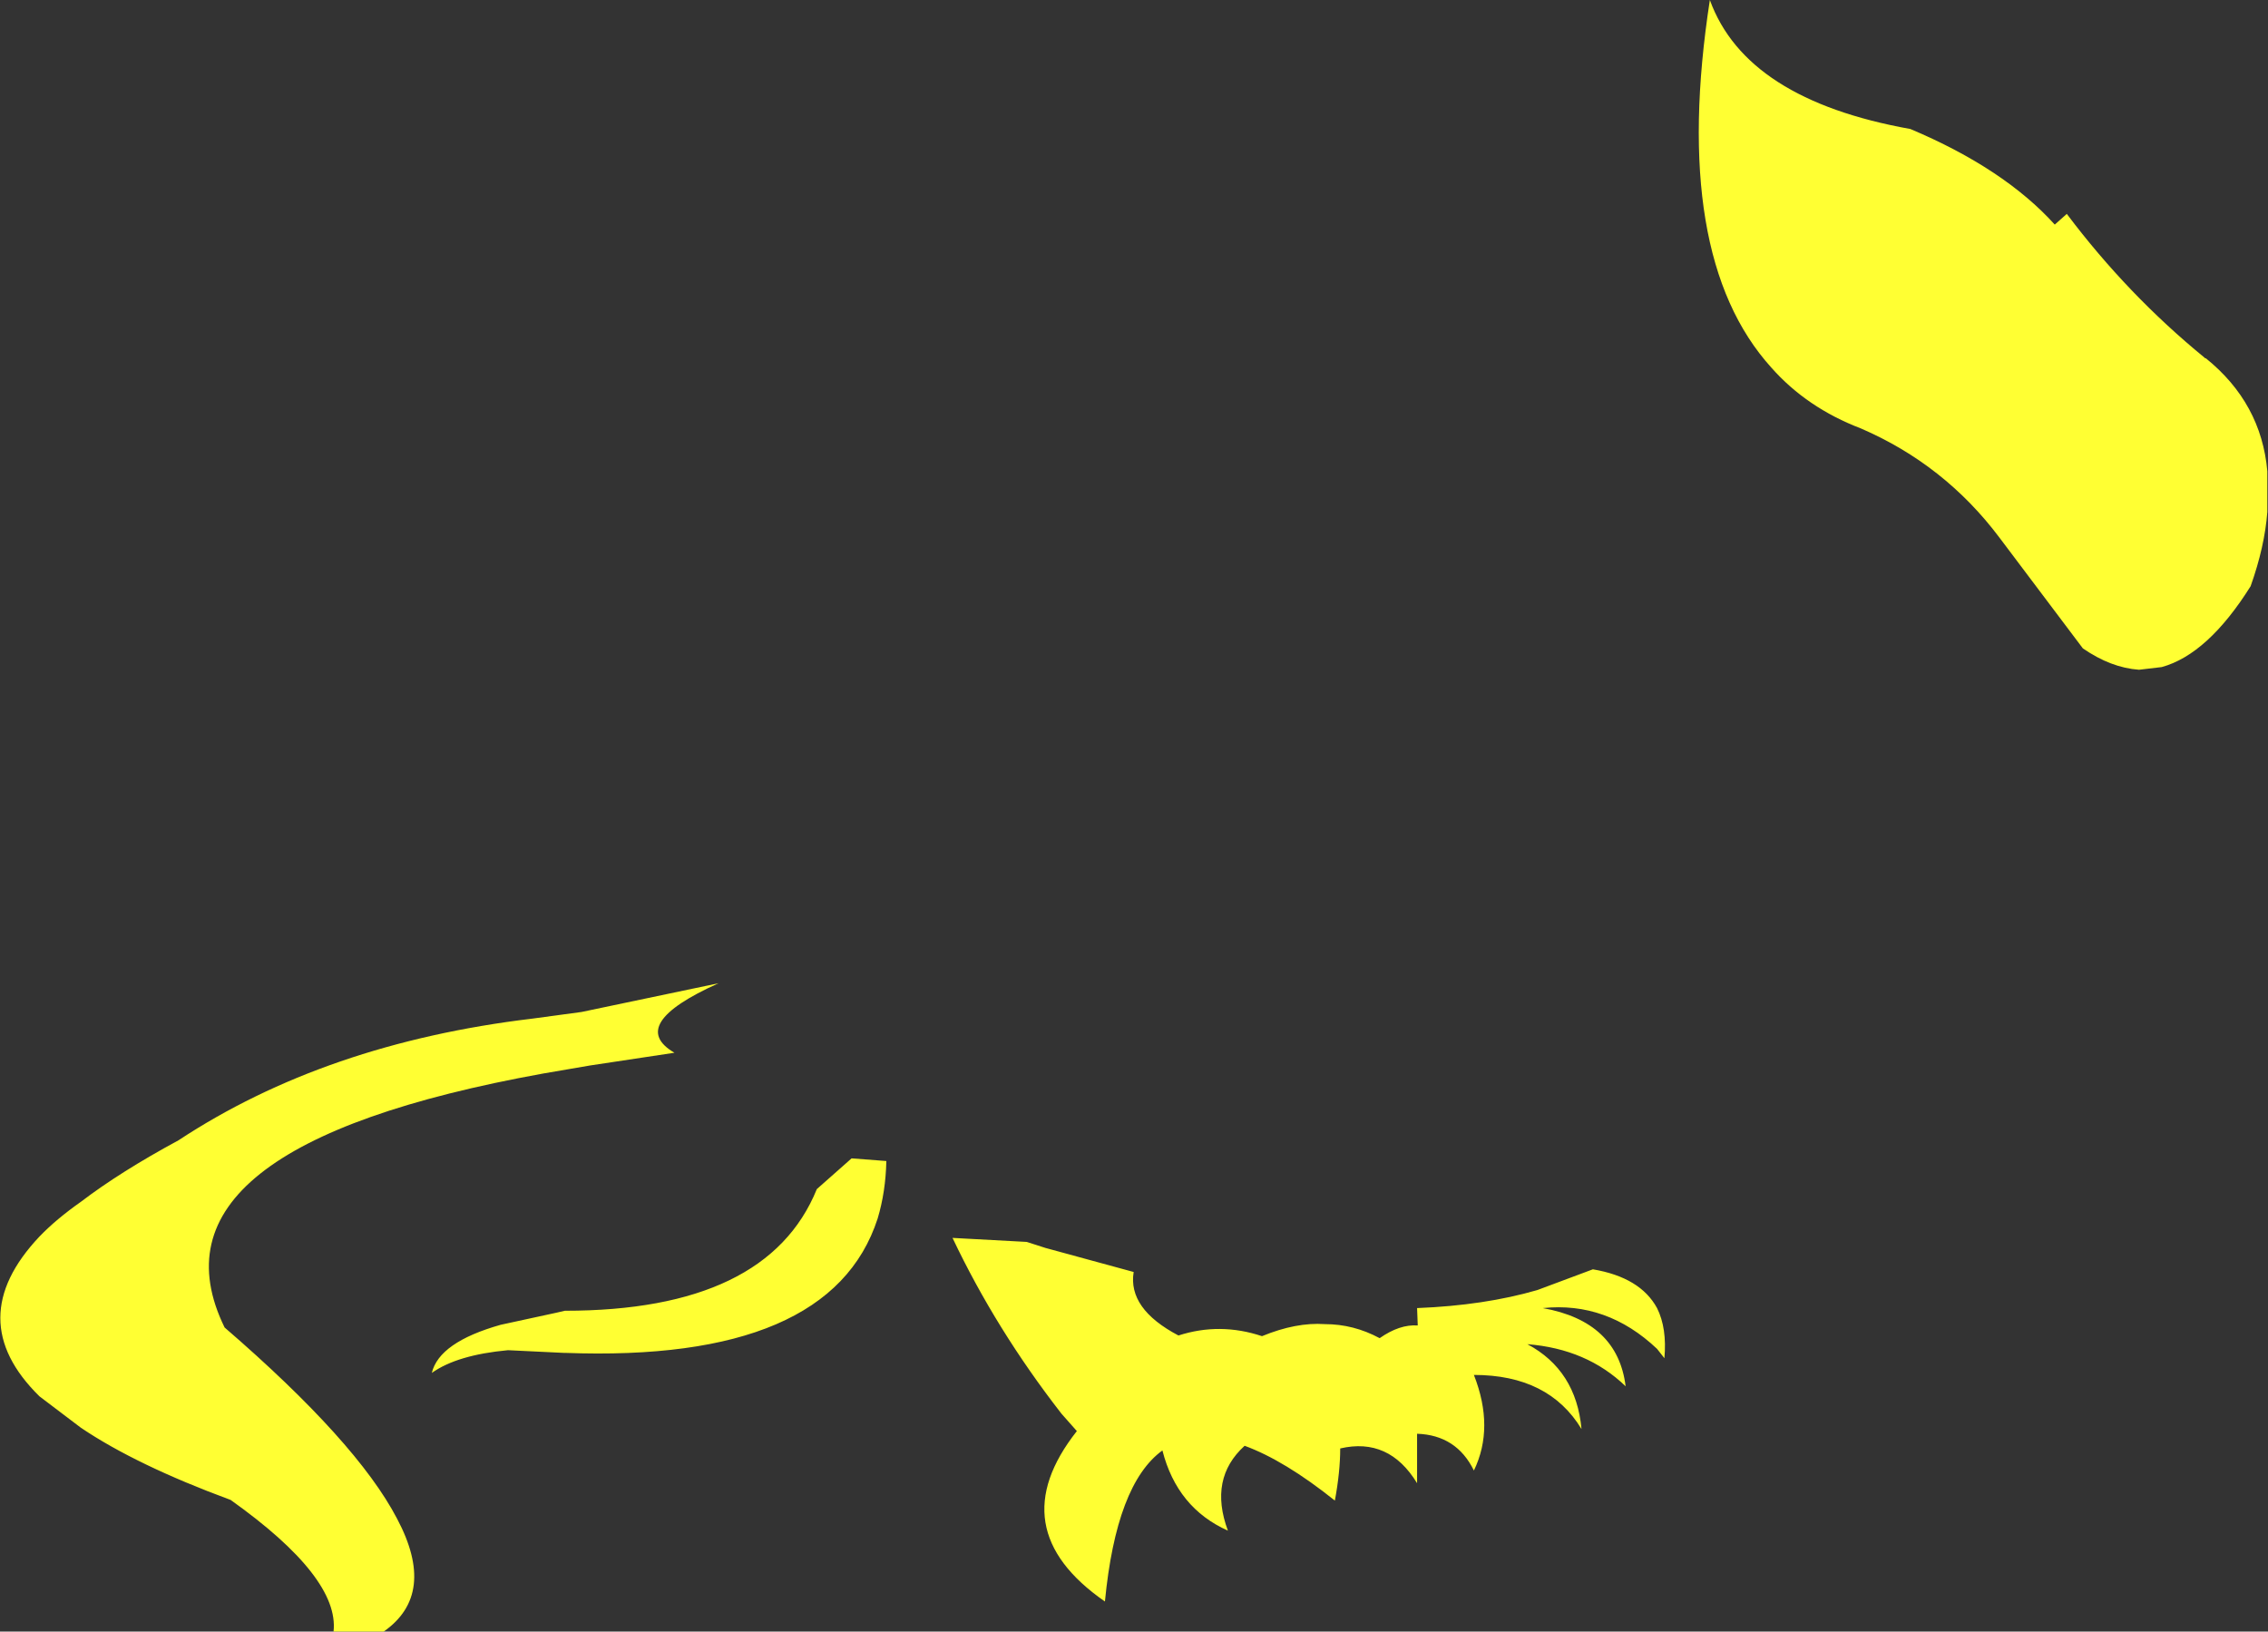 <?xml version="1.0" encoding="UTF-8" standalone="no"?>
<svg xmlns:xlink="http://www.w3.org/1999/xlink" height="122.05px" width="169.65px" xmlns="http://www.w3.org/2000/svg">
  <rect width="100%" height="100%" fill="#333333" stroke="none"/>
  <g transform="matrix(1.0, 0.0, 0.0, 1.0, 84.85, 61.05)">
    <path d="M58.05 -51.4 Q65.05 -48.45 68.85 -44.25 L69.75 -45.05 Q74.3 -39.0 80.05 -34.3 L80.1 -34.25 80.15 -34.25 Q84.3 -30.9 84.75 -25.8 L84.75 -22.75 Q84.55 -20.15 83.5 -17.2 80.3 -12.1 76.85 -11.15 L75.15 -10.95 Q73.05 -11.1 70.95 -12.55 L64.7 -20.85 Q60.6 -26.3 54.35 -29.0 50.3 -30.55 47.65 -33.55 40.1 -41.9 43.05 -61.05 45.75 -53.6 58.05 -51.4 M14.25 38.0 Q16.4 38.0 18.35 39.05 19.85 38.0 21.2 38.1 L21.15 36.8 Q26.2 36.6 30.15 35.45 L34.3 33.9 Q37.85 34.5 39.1 36.8 39.85 38.3 39.65 40.55 L39.1 39.85 Q35.35 36.3 30.55 36.8 36.15 37.8 36.75 42.65 33.85 39.85 29.4 39.5 33.05 41.45 33.45 45.85 31.0 41.8 25.4 41.8 26.95 45.75 25.4 48.95 24.1 46.3 21.15 46.2 L21.15 49.9 Q19.05 46.45 15.4 47.3 15.4 49.05 15.0 51.2 11.25 48.2 8.25 47.1 5.55 49.55 7.0 53.45 3.2 51.75 2.1 47.45 -1.35 49.95 -2.2 58.75 -10.05 53.3 -4.3 46.0 L-5.45 44.7 Q-10.35 38.4 -13.6 31.55 L-8.05 31.85 -6.65 32.3 -0.05 34.1 Q-0.5 36.85 3.3 38.85 6.4 37.85 9.55 38.9 12.1 37.85 14.25 38.0 M-34.4 17.7 L-40.7 18.65 -44.2 19.25 Q-74.65 24.75 -68.05 38.25 -58.15 46.8 -55.15 52.55 -52.15 58.2 -56.15 61.0 L-59.9 61.0 Q-59.45 56.95 -67.6 51.15 -74.65 48.55 -78.8 45.75 L-81.9 43.4 Q-87.75 37.65 -81.9 31.45 -80.65 30.15 -78.8 28.85 -75.85 26.6 -71.5 24.25 -60.5 17.0 -45.05 15.15 L-41.35 14.65 -31.1 12.5 Q-38.0 15.6 -34.4 17.7 M-23.75 27.9 L-21.15 25.6 -18.55 25.8 Q-18.6 28.1 -19.2 30.1 -22.7 40.9 -42.6 40.15 L-42.7 40.15 -46.85 39.95 Q-50.65 40.3 -52.55 41.65 -52.0 39.35 -47.4 38.05 L-43.25 37.15 -42.6 37.0 Q-27.45 37.0 -23.75 27.9" fill="#ffff33" fill-rule="evenodd" stroke="none"/>
  </g>
</svg>
